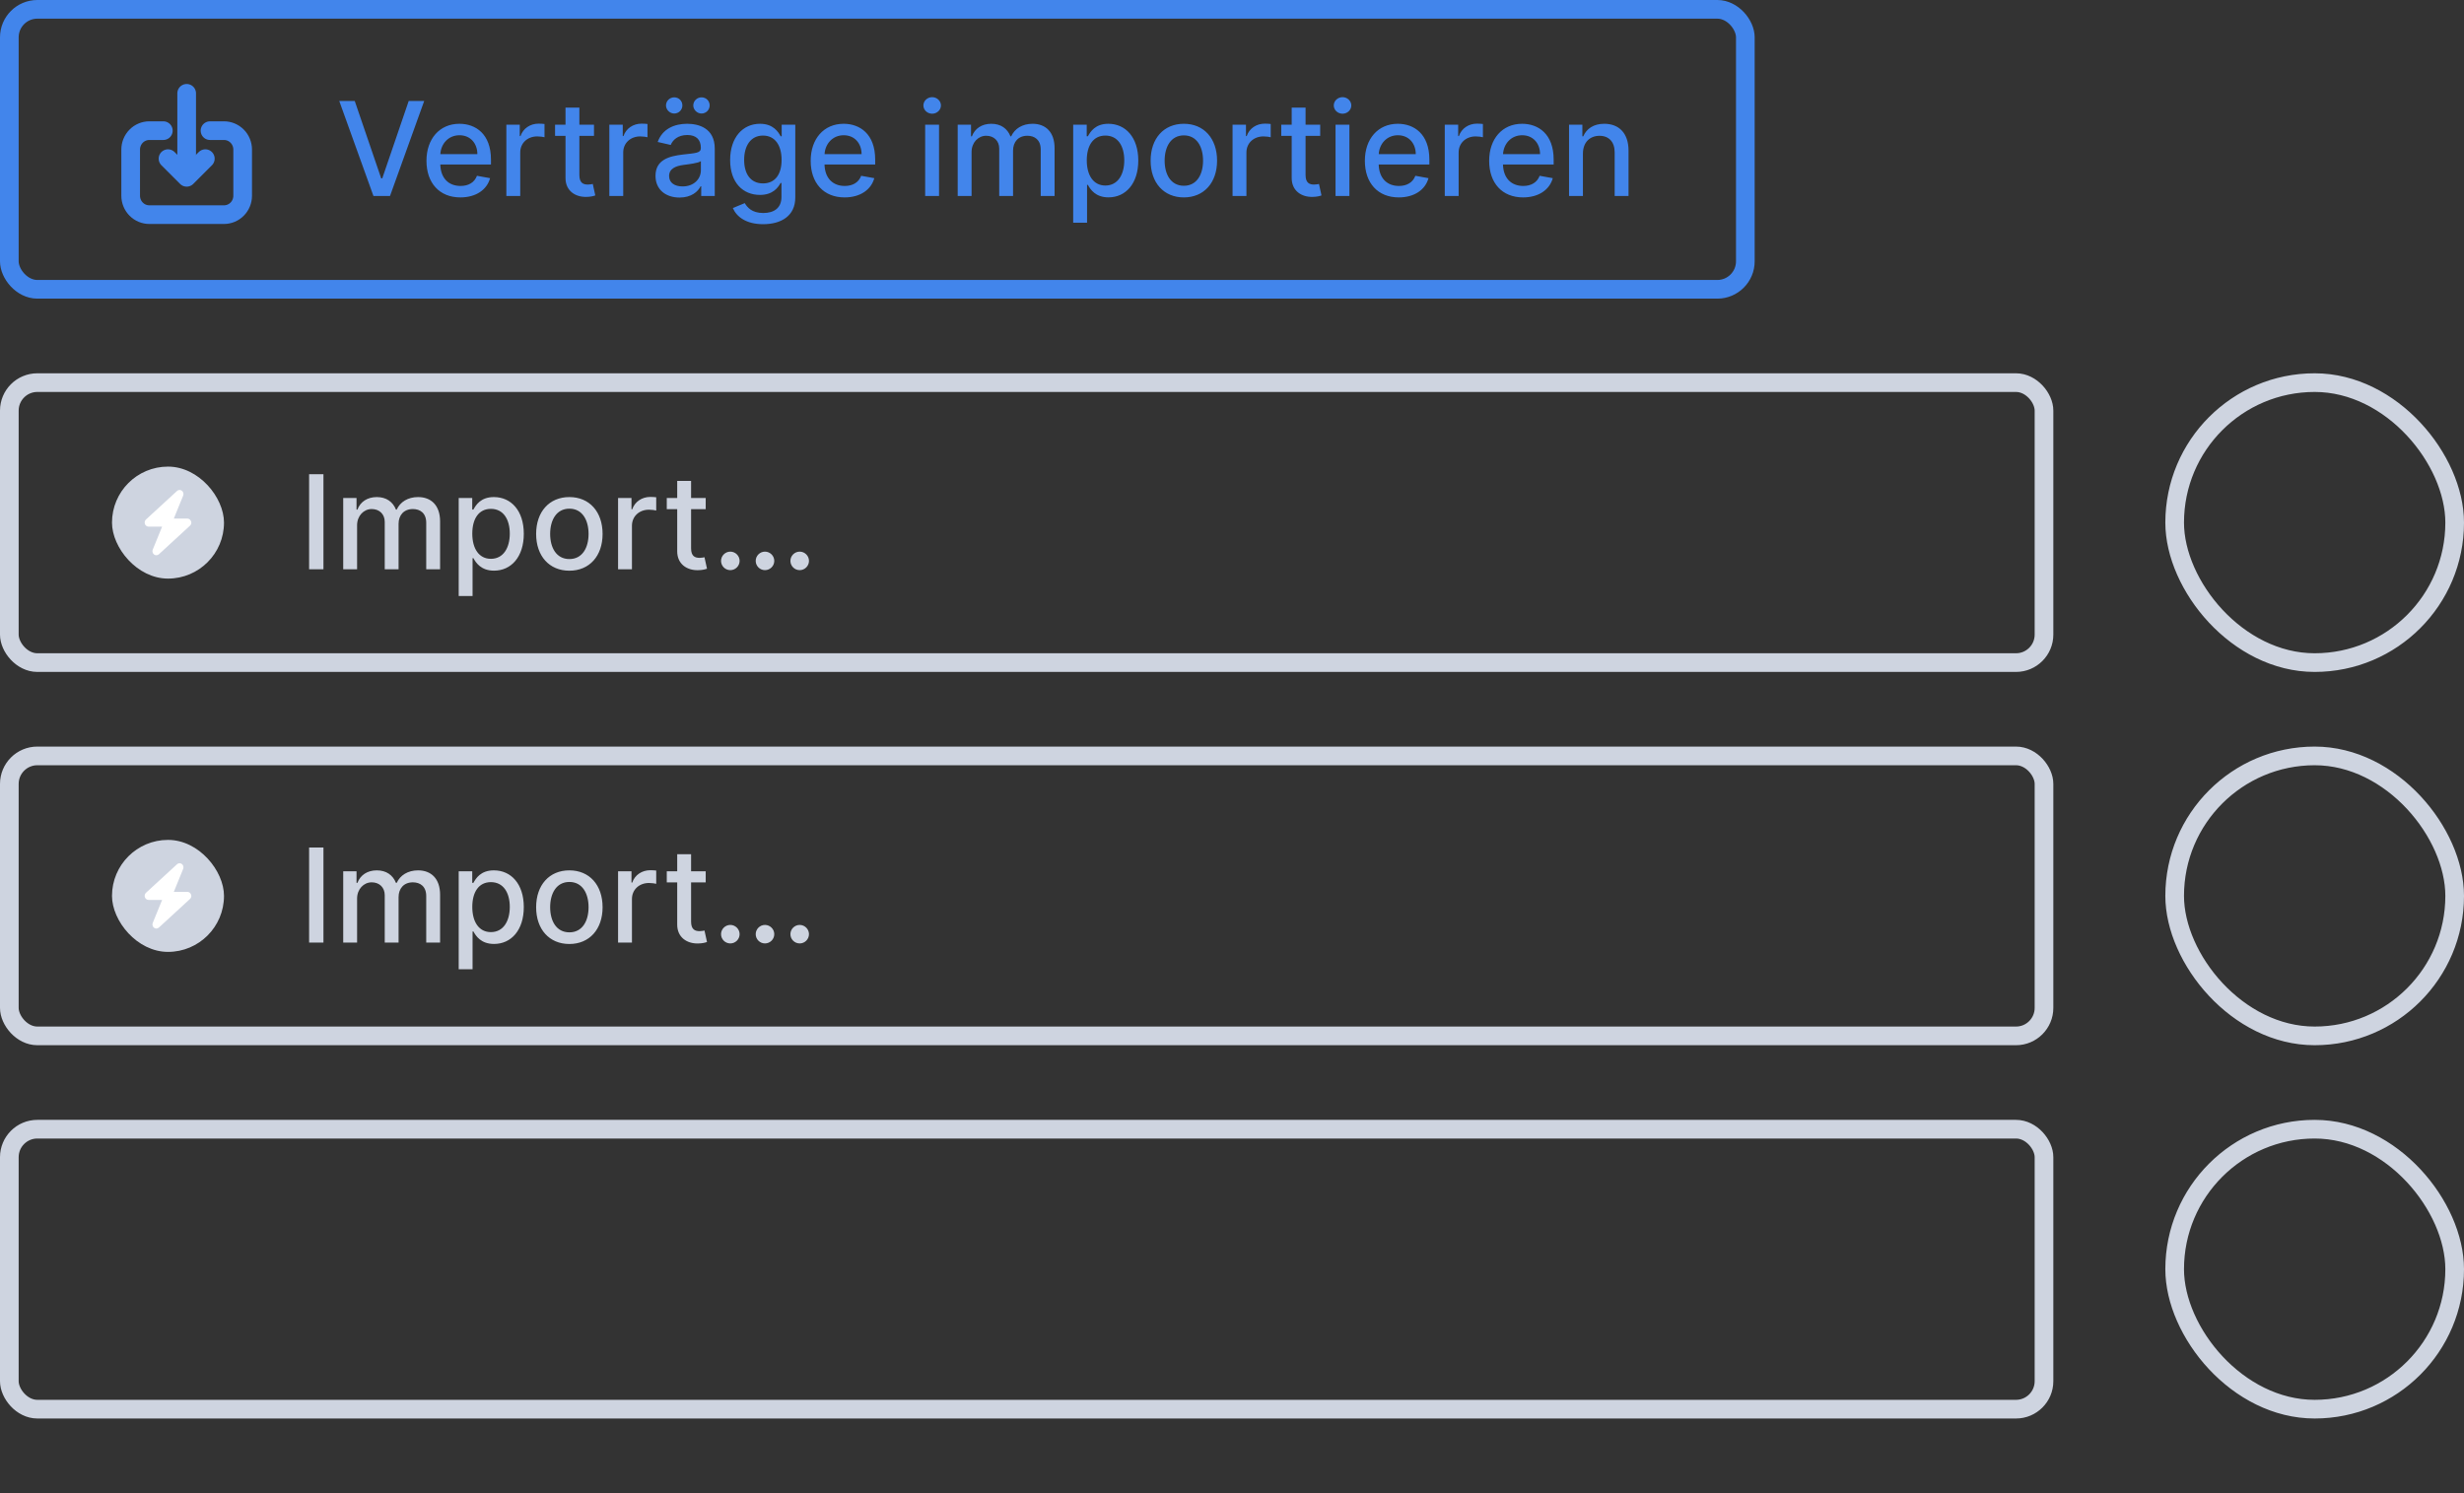 <?xml version="1.0" encoding="UTF-8"?> <svg xmlns="http://www.w3.org/2000/svg" width="264" height="160" viewBox="0 0 264 160" fill="none"><rect x="0" y="0" width="264" height="160" fill="#333333" stroke="none"/><path d="M38.008 10.818H36.348L40.012 21H41.787L45.451 10.818H43.791L40.957 19.111H40.842L38.008 10.818ZM49.328 21.154C50.993 21.154 52.171 20.334 52.509 19.091L51.102 18.837C50.834 19.558 50.188 19.926 49.343 19.926C48.07 19.926 47.215 19.101 47.175 17.629H52.604V17.102C52.604 14.343 50.953 13.264 49.223 13.264C47.095 13.264 45.693 14.885 45.693 17.232C45.693 19.603 47.075 21.154 49.328 21.154ZM47.18 16.516C47.239 15.432 48.025 14.492 49.233 14.492C50.386 14.492 51.142 15.347 51.147 16.516H47.18ZM54.253 21H55.74V16.337C55.74 15.337 56.51 14.617 57.564 14.617C57.873 14.617 58.221 14.671 58.34 14.706V13.284C58.191 13.264 57.897 13.249 57.709 13.249C56.814 13.249 56.048 13.756 55.77 14.577H55.69V13.364H54.253V21ZM63.642 13.364H62.076V11.534H60.59V13.364H59.471V14.557H60.59V19.066C60.584 20.453 61.644 21.124 62.817 21.099C63.289 21.095 63.607 21.005 63.781 20.94L63.513 19.712C63.413 19.732 63.229 19.777 62.991 19.777C62.508 19.777 62.076 19.618 62.076 18.758V14.557H63.642V13.364ZM65.286 21H66.773V16.337C66.773 15.337 67.543 14.617 68.597 14.617C68.906 14.617 69.254 14.671 69.373 14.706V13.284C69.224 13.264 68.931 13.249 68.742 13.249C67.847 13.249 67.081 13.756 66.803 14.577H66.723V13.364H65.286V21ZM72.813 21.169C74.076 21.169 74.787 20.528 75.07 19.956H75.13V21H76.582V15.929C76.582 13.707 74.832 13.264 73.619 13.264C72.237 13.264 70.964 13.821 70.467 15.213L71.864 15.531C72.083 14.989 72.639 14.467 73.639 14.467C74.598 14.467 75.09 14.97 75.09 15.835V15.869C75.09 16.411 74.534 16.401 73.161 16.56C71.715 16.729 70.233 17.107 70.233 18.842C70.233 20.344 71.362 21.169 72.813 21.169ZM73.136 19.976C72.296 19.976 71.69 19.598 71.69 18.862C71.69 18.067 72.396 17.783 73.256 17.669C73.738 17.604 74.882 17.475 75.095 17.261V18.246C75.095 19.151 74.374 19.976 73.136 19.976ZM72.237 12.165C72.734 12.165 73.112 11.763 73.112 11.3C73.112 10.808 72.734 10.43 72.237 10.43C71.769 10.43 71.357 10.808 71.357 11.3C71.357 11.763 71.769 12.165 72.237 12.165ZM75.16 12.165C75.657 12.165 76.035 11.763 76.035 11.3C76.035 10.808 75.657 10.43 75.16 10.43C74.693 10.43 74.28 10.808 74.28 11.3C74.28 11.763 74.693 12.165 75.16 12.165ZM81.763 24.023C83.707 24.023 85.209 23.133 85.209 21.169V13.364H83.752V14.602H83.643C83.379 14.129 82.852 13.264 81.43 13.264C79.586 13.264 78.229 14.721 78.229 17.152C78.229 19.588 79.616 20.886 81.421 20.886C82.822 20.886 83.364 20.095 83.633 19.608H83.727V21.109C83.727 22.308 82.907 22.825 81.778 22.825C80.54 22.825 80.058 22.203 79.795 21.766L78.517 22.293C78.92 23.227 79.939 24.023 81.763 24.023ZM81.749 19.653C80.421 19.653 79.73 18.634 79.73 17.132C79.73 15.665 80.406 14.527 81.749 14.527C83.046 14.527 83.742 15.586 83.742 17.132C83.742 18.708 83.031 19.653 81.749 19.653ZM90.494 21.154C92.159 21.154 93.337 20.334 93.675 19.091L92.269 18.837C92 19.558 91.354 19.926 90.508 19.926C89.236 19.926 88.381 19.101 88.341 17.629H93.77V17.102C93.77 14.343 92.119 13.264 90.389 13.264C88.261 13.264 86.859 14.885 86.859 17.232C86.859 19.603 88.242 21.154 90.494 21.154ZM88.346 16.516C88.406 15.432 89.191 14.492 90.399 14.492C91.553 14.492 92.308 15.347 92.313 16.516H88.346ZM99.124 21H100.611V13.364H99.124V21ZM99.875 12.185C100.387 12.185 100.815 11.788 100.815 11.3C100.815 10.813 100.387 10.411 99.875 10.411C99.358 10.411 98.935 10.813 98.935 11.3C98.935 11.788 99.358 12.185 99.875 12.185ZM102.611 21H104.097V16.292C104.097 15.263 104.818 14.547 105.663 14.547C106.488 14.547 107.06 15.094 107.06 15.924V21H108.542V16.133C108.542 15.213 109.104 14.547 110.073 14.547C110.858 14.547 111.505 14.984 111.505 16.018V21H112.991V15.879C112.991 14.134 112.017 13.264 110.635 13.264C109.536 13.264 108.711 13.791 108.343 14.607H108.263C107.93 13.771 107.229 13.264 106.21 13.264C105.201 13.264 104.45 13.766 104.132 14.607H104.037V13.364H102.611V21ZM114.984 23.864H116.47V19.812H116.56C116.828 20.299 117.375 21.149 118.767 21.149C120.616 21.149 121.959 19.668 121.959 17.197C121.959 14.721 120.597 13.264 118.752 13.264C117.335 13.264 116.823 14.129 116.56 14.602H116.435V13.364H114.984V23.864ZM116.44 17.182C116.44 15.586 117.136 14.527 118.434 14.527C119.781 14.527 120.457 15.665 120.457 17.182C120.457 18.713 119.761 19.881 118.434 19.881C117.156 19.881 116.44 18.788 116.44 17.182ZM126.841 21.154C128.994 21.154 130.401 19.578 130.401 17.217C130.401 14.84 128.994 13.264 126.841 13.264C124.688 13.264 123.281 14.84 123.281 17.217C123.281 19.578 124.688 21.154 126.841 21.154ZM126.846 19.906C125.439 19.906 124.783 18.678 124.783 17.212C124.783 15.75 125.439 14.507 126.846 14.507C128.243 14.507 128.899 15.75 128.899 17.212C128.899 18.678 128.243 19.906 126.846 19.906ZM132.06 21H133.546V16.337C133.546 15.337 134.317 14.617 135.371 14.617C135.679 14.617 136.027 14.671 136.146 14.706V13.284C135.997 13.264 135.704 13.249 135.515 13.249C134.62 13.249 133.855 13.756 133.576 14.577H133.497V13.364H132.06V21ZM141.449 13.364H139.883V11.534H138.396V13.364H137.278V14.557H138.396V19.066C138.391 20.453 139.45 21.124 140.623 21.099C141.096 21.095 141.414 21.005 141.588 20.94L141.319 19.712C141.22 19.732 141.036 19.777 140.797 19.777C140.315 19.777 139.883 19.618 139.883 18.758V14.557H141.449V13.364ZM143.093 21H144.58V13.364H143.093V21ZM143.844 12.185C144.356 12.185 144.783 11.788 144.783 11.3C144.783 10.813 144.356 10.411 143.844 10.411C143.327 10.411 142.904 10.813 142.904 11.3C142.904 11.788 143.327 12.185 143.844 12.185ZM149.871 21.154C151.536 21.154 152.714 20.334 153.052 19.091L151.645 18.837C151.377 19.558 150.731 19.926 149.885 19.926C148.613 19.926 147.758 19.101 147.718 17.629H153.147V17.102C153.147 14.343 151.496 13.264 149.766 13.264C147.638 13.264 146.236 14.885 146.236 17.232C146.236 19.603 147.618 21.154 149.871 21.154ZM147.723 16.516C147.782 15.432 148.568 14.492 149.776 14.492C150.93 14.492 151.685 15.347 151.69 16.516H147.723ZM154.796 21H156.283V16.337C156.283 15.337 157.053 14.617 158.107 14.617C158.415 14.617 158.763 14.671 158.883 14.706V13.284C158.734 13.264 158.44 13.249 158.251 13.249C157.357 13.249 156.591 13.756 156.312 14.577H156.233V13.364H154.796V21ZM163.187 21.154C164.852 21.154 166.031 20.334 166.369 19.091L164.962 18.837C164.693 19.558 164.047 19.926 163.202 19.926C161.929 19.926 161.074 19.101 161.034 17.629H166.463V17.102C166.463 14.343 164.813 13.264 163.083 13.264C160.955 13.264 159.553 14.885 159.553 17.232C159.553 19.603 160.935 21.154 163.187 21.154ZM161.039 16.516C161.099 15.432 161.884 14.492 163.093 14.492C164.246 14.492 165.002 15.347 165.007 16.516H161.039ZM169.599 16.466C169.599 15.248 170.345 14.552 171.379 14.552C172.388 14.552 173 15.213 173 16.322V21H174.486V16.143C174.486 14.254 173.447 13.264 171.886 13.264C170.738 13.264 169.987 13.796 169.634 14.607H169.539V13.364H168.113V21H169.599V16.466Z" fill="#4285EB"></path><path d="M20 10L20 18" stroke="#4285EB" stroke-width="2" stroke-linecap="round" stroke-linejoin="round"></path><path d="M18 17L20 19L22 17" stroke="#4285EB" stroke-width="2" stroke-linecap="round" stroke-linejoin="round"></path><path d="M22.501 14H24C24.53 14 25.039 14.214 25.414 14.594C25.789 14.974 26 15.49 26 16.028V20.972C26 21.51 25.789 22.026 25.414 22.406C25.039 22.786 24.53 23 24 23H16C15.47 23 14.961 22.786 14.586 22.406C14.211 22.026 14 21.51 14 20.972V16.028C14 15.49 14.211 14.974 14.586 14.594C14.961 14.214 15.47 14 16 14H17.5" stroke="#4285EB" stroke-width="2" stroke-linecap="round" stroke-linejoin="round"></path><rect x="1" y="1" width="186" height="30" rx="3" stroke="#4285EB" stroke-width="2"></rect><path d="M34.655 50.818H33.119V61H34.655V50.818ZM36.773 61H38.259V56.292C38.259 55.263 38.98 54.547 39.825 54.547C40.651 54.547 41.222 55.094 41.222 55.924V61H42.704V56.133C42.704 55.213 43.266 54.547 44.235 54.547C45.021 54.547 45.667 54.984 45.667 56.019V61H47.153V55.879C47.153 54.134 46.179 53.264 44.797 53.264C43.698 53.264 42.873 53.791 42.505 54.606H42.425C42.092 53.771 41.391 53.264 40.372 53.264C39.363 53.264 38.612 53.766 38.294 54.606H38.2V53.364H36.773V61ZM49.146 63.864H50.632V59.812H50.722C50.99 60.299 51.537 61.149 52.929 61.149C54.779 61.149 56.121 59.668 56.121 57.197C56.121 54.721 54.759 53.264 52.914 53.264C51.497 53.264 50.985 54.129 50.722 54.602H50.597V53.364H49.146V63.864ZM50.602 57.182C50.602 55.586 51.298 54.527 52.596 54.527C53.943 54.527 54.62 55.666 54.62 57.182C54.62 58.713 53.923 59.881 52.596 59.881C51.318 59.881 50.602 58.788 50.602 57.182ZM61.003 61.154C63.156 61.154 64.563 59.578 64.563 57.217C64.563 54.84 63.156 53.264 61.003 53.264C58.85 53.264 57.443 54.84 57.443 57.217C57.443 59.578 58.85 61.154 61.003 61.154ZM61.008 59.906C59.601 59.906 58.945 58.678 58.945 57.212C58.945 55.75 59.601 54.507 61.008 54.507C62.405 54.507 63.061 55.75 63.061 57.212C63.061 58.678 62.405 59.906 61.008 59.906ZM66.222 61H67.709V56.337C67.709 55.337 68.479 54.617 69.533 54.617C69.841 54.617 70.189 54.671 70.309 54.706V53.284C70.159 53.264 69.866 53.249 69.677 53.249C68.782 53.249 68.017 53.756 67.738 54.577H67.659V53.364H66.222V61ZM75.611 53.364H74.045V51.534H72.558V53.364H71.44V54.557H72.558V59.066C72.553 60.453 73.612 61.124 74.785 61.099C75.258 61.094 75.576 61.005 75.75 60.94L75.481 59.712C75.382 59.732 75.198 59.777 74.96 59.777C74.477 59.777 74.045 59.618 74.045 58.758V54.557H75.611V53.364ZM78.249 61.094C78.791 61.094 79.244 60.652 79.244 60.1C79.244 59.558 78.791 59.111 78.249 59.111C77.703 59.111 77.255 59.558 77.255 60.1C77.255 60.652 77.703 61.094 78.249 61.094ZM81.963 61.094C82.505 61.094 82.958 60.652 82.958 60.1C82.958 59.558 82.505 59.111 81.963 59.111C81.416 59.111 80.969 59.558 80.969 60.1C80.969 60.652 81.416 61.094 81.963 61.094ZM85.682 61.094C86.224 61.094 86.676 60.652 86.676 60.1C86.676 59.558 86.224 59.111 85.682 59.111C85.135 59.111 84.688 59.558 84.688 60.1C84.688 60.652 85.135 61.094 85.682 61.094Z" fill="#CED4E0"></path><rect x="12" y="50" width="12" height="12" rx="6" fill="#CED4E0"></rect><path d="M20.362 56.324L17.038 59.38C16.948 59.463 16.849 59.5 16.751 59.5C16.663 59.5 16.577 59.471 16.506 59.416C16.348 59.296 16.291 59.077 16.368 58.889L17.37 56.432H15.917C15.832 56.432 15.749 56.405 15.68 56.354C15.61 56.303 15.556 56.231 15.527 56.148C15.466 55.977 15.512 55.784 15.643 55.664L18.967 52.609C19.113 52.473 19.329 52.464 19.486 52.584C19.644 52.704 19.701 52.923 19.624 53.111L18.623 55.568L20.076 55.568C20.16 55.568 20.243 55.595 20.313 55.646C20.383 55.697 20.436 55.769 20.466 55.852C20.538 56.01 20.492 56.203 20.362 56.324Z" fill="white"></path><rect x="1" y="41" width="218" height="30" rx="3" stroke="#CED4E0" stroke-width="2"></rect><rect x="233" y="41" width="30" height="30" rx="15" stroke="#CED4E0" stroke-width="2"></rect><path d="M34.655 90.818H33.119V101H34.655V90.818ZM36.773 101H38.259V96.292C38.259 95.263 38.98 94.547 39.825 94.547C40.651 94.547 41.222 95.094 41.222 95.924V101H42.704V96.133C42.704 95.213 43.266 94.547 44.235 94.547C45.021 94.547 45.667 94.984 45.667 96.019V101H47.153V95.879C47.153 94.134 46.179 93.264 44.797 93.264C43.698 93.264 42.873 93.791 42.505 94.606H42.425C42.092 93.771 41.391 93.264 40.372 93.264C39.363 93.264 38.612 93.766 38.294 94.606H38.2V93.364H36.773V101ZM49.146 103.864H50.632V99.812H50.722C50.99 100.299 51.537 101.149 52.929 101.149C54.779 101.149 56.121 99.668 56.121 97.197C56.121 94.721 54.759 93.264 52.914 93.264C51.497 93.264 50.985 94.129 50.722 94.602H50.597V93.364H49.146V103.864ZM50.602 97.182C50.602 95.586 51.298 94.527 52.596 94.527C53.943 94.527 54.62 95.665 54.62 97.182C54.62 98.713 53.923 99.881 52.596 99.881C51.318 99.881 50.602 98.788 50.602 97.182ZM61.003 101.154C63.156 101.154 64.563 99.578 64.563 97.217C64.563 94.84 63.156 93.264 61.003 93.264C58.85 93.264 57.443 94.84 57.443 97.217C57.443 99.578 58.85 101.154 61.003 101.154ZM61.008 99.906C59.601 99.906 58.945 98.678 58.945 97.212C58.945 95.75 59.601 94.507 61.008 94.507C62.405 94.507 63.061 95.75 63.061 97.212C63.061 98.678 62.405 99.906 61.008 99.906ZM66.222 101H67.709V96.337C67.709 95.337 68.479 94.617 69.533 94.617C69.841 94.617 70.189 94.671 70.309 94.706V93.284C70.159 93.264 69.866 93.249 69.677 93.249C68.782 93.249 68.017 93.756 67.738 94.577H67.659V93.364H66.222V101ZM75.611 93.364H74.045V91.534H72.558V93.364H71.44V94.557H72.558V99.066C72.553 100.453 73.612 101.124 74.785 101.099C75.258 101.094 75.576 101.005 75.75 100.94L75.481 99.712C75.382 99.732 75.198 99.777 74.96 99.777C74.477 99.777 74.045 99.618 74.045 98.758V94.557H75.611V93.364ZM78.249 101.094C78.791 101.094 79.244 100.652 79.244 100.1C79.244 99.558 78.791 99.111 78.249 99.111C77.703 99.111 77.255 99.558 77.255 100.1C77.255 100.652 77.703 101.094 78.249 101.094ZM81.963 101.094C82.505 101.094 82.958 100.652 82.958 100.1C82.958 99.558 82.505 99.111 81.963 99.111C81.416 99.111 80.969 99.558 80.969 100.1C80.969 100.652 81.416 101.094 81.963 101.094ZM85.682 101.094C86.224 101.094 86.676 100.652 86.676 100.1C86.676 99.558 86.224 99.111 85.682 99.111C85.135 99.111 84.688 99.558 84.688 100.1C84.688 100.652 85.135 101.094 85.682 101.094Z" fill="#CED4E0"></path><rect x="12" y="90" width="12" height="12" rx="6" fill="#CED4E0"></rect><path d="M20.362 96.324L17.038 99.379C16.948 99.463 16.849 99.5 16.751 99.5C16.663 99.5 16.577 99.471 16.506 99.416C16.348 99.296 16.291 99.077 16.368 98.889L17.37 96.432H15.917C15.832 96.432 15.749 96.405 15.68 96.354C15.61 96.303 15.556 96.231 15.527 96.148C15.466 95.977 15.512 95.784 15.643 95.664L18.967 92.609C19.113 92.473 19.329 92.464 19.486 92.584C19.644 92.704 19.701 92.923 19.624 93.111L18.623 95.568L20.076 95.568C20.16 95.568 20.243 95.595 20.313 95.646C20.383 95.697 20.436 95.769 20.466 95.852C20.538 96.01 20.492 96.204 20.362 96.324Z" fill="white"></path><rect x="1" y="81" width="218" height="30" rx="3" stroke="#CED4E0" stroke-width="2"></rect><rect x="233" y="81" width="30" height="30" rx="15" stroke="#CED4E0" stroke-width="2"></rect><rect x="1" y="121" width="218" height="30" rx="3" stroke="#CED4E0" stroke-width="2"></rect><rect x="233" y="121" width="30" height="30" rx="15" stroke="#CED4E0" stroke-width="2"></rect></svg> 